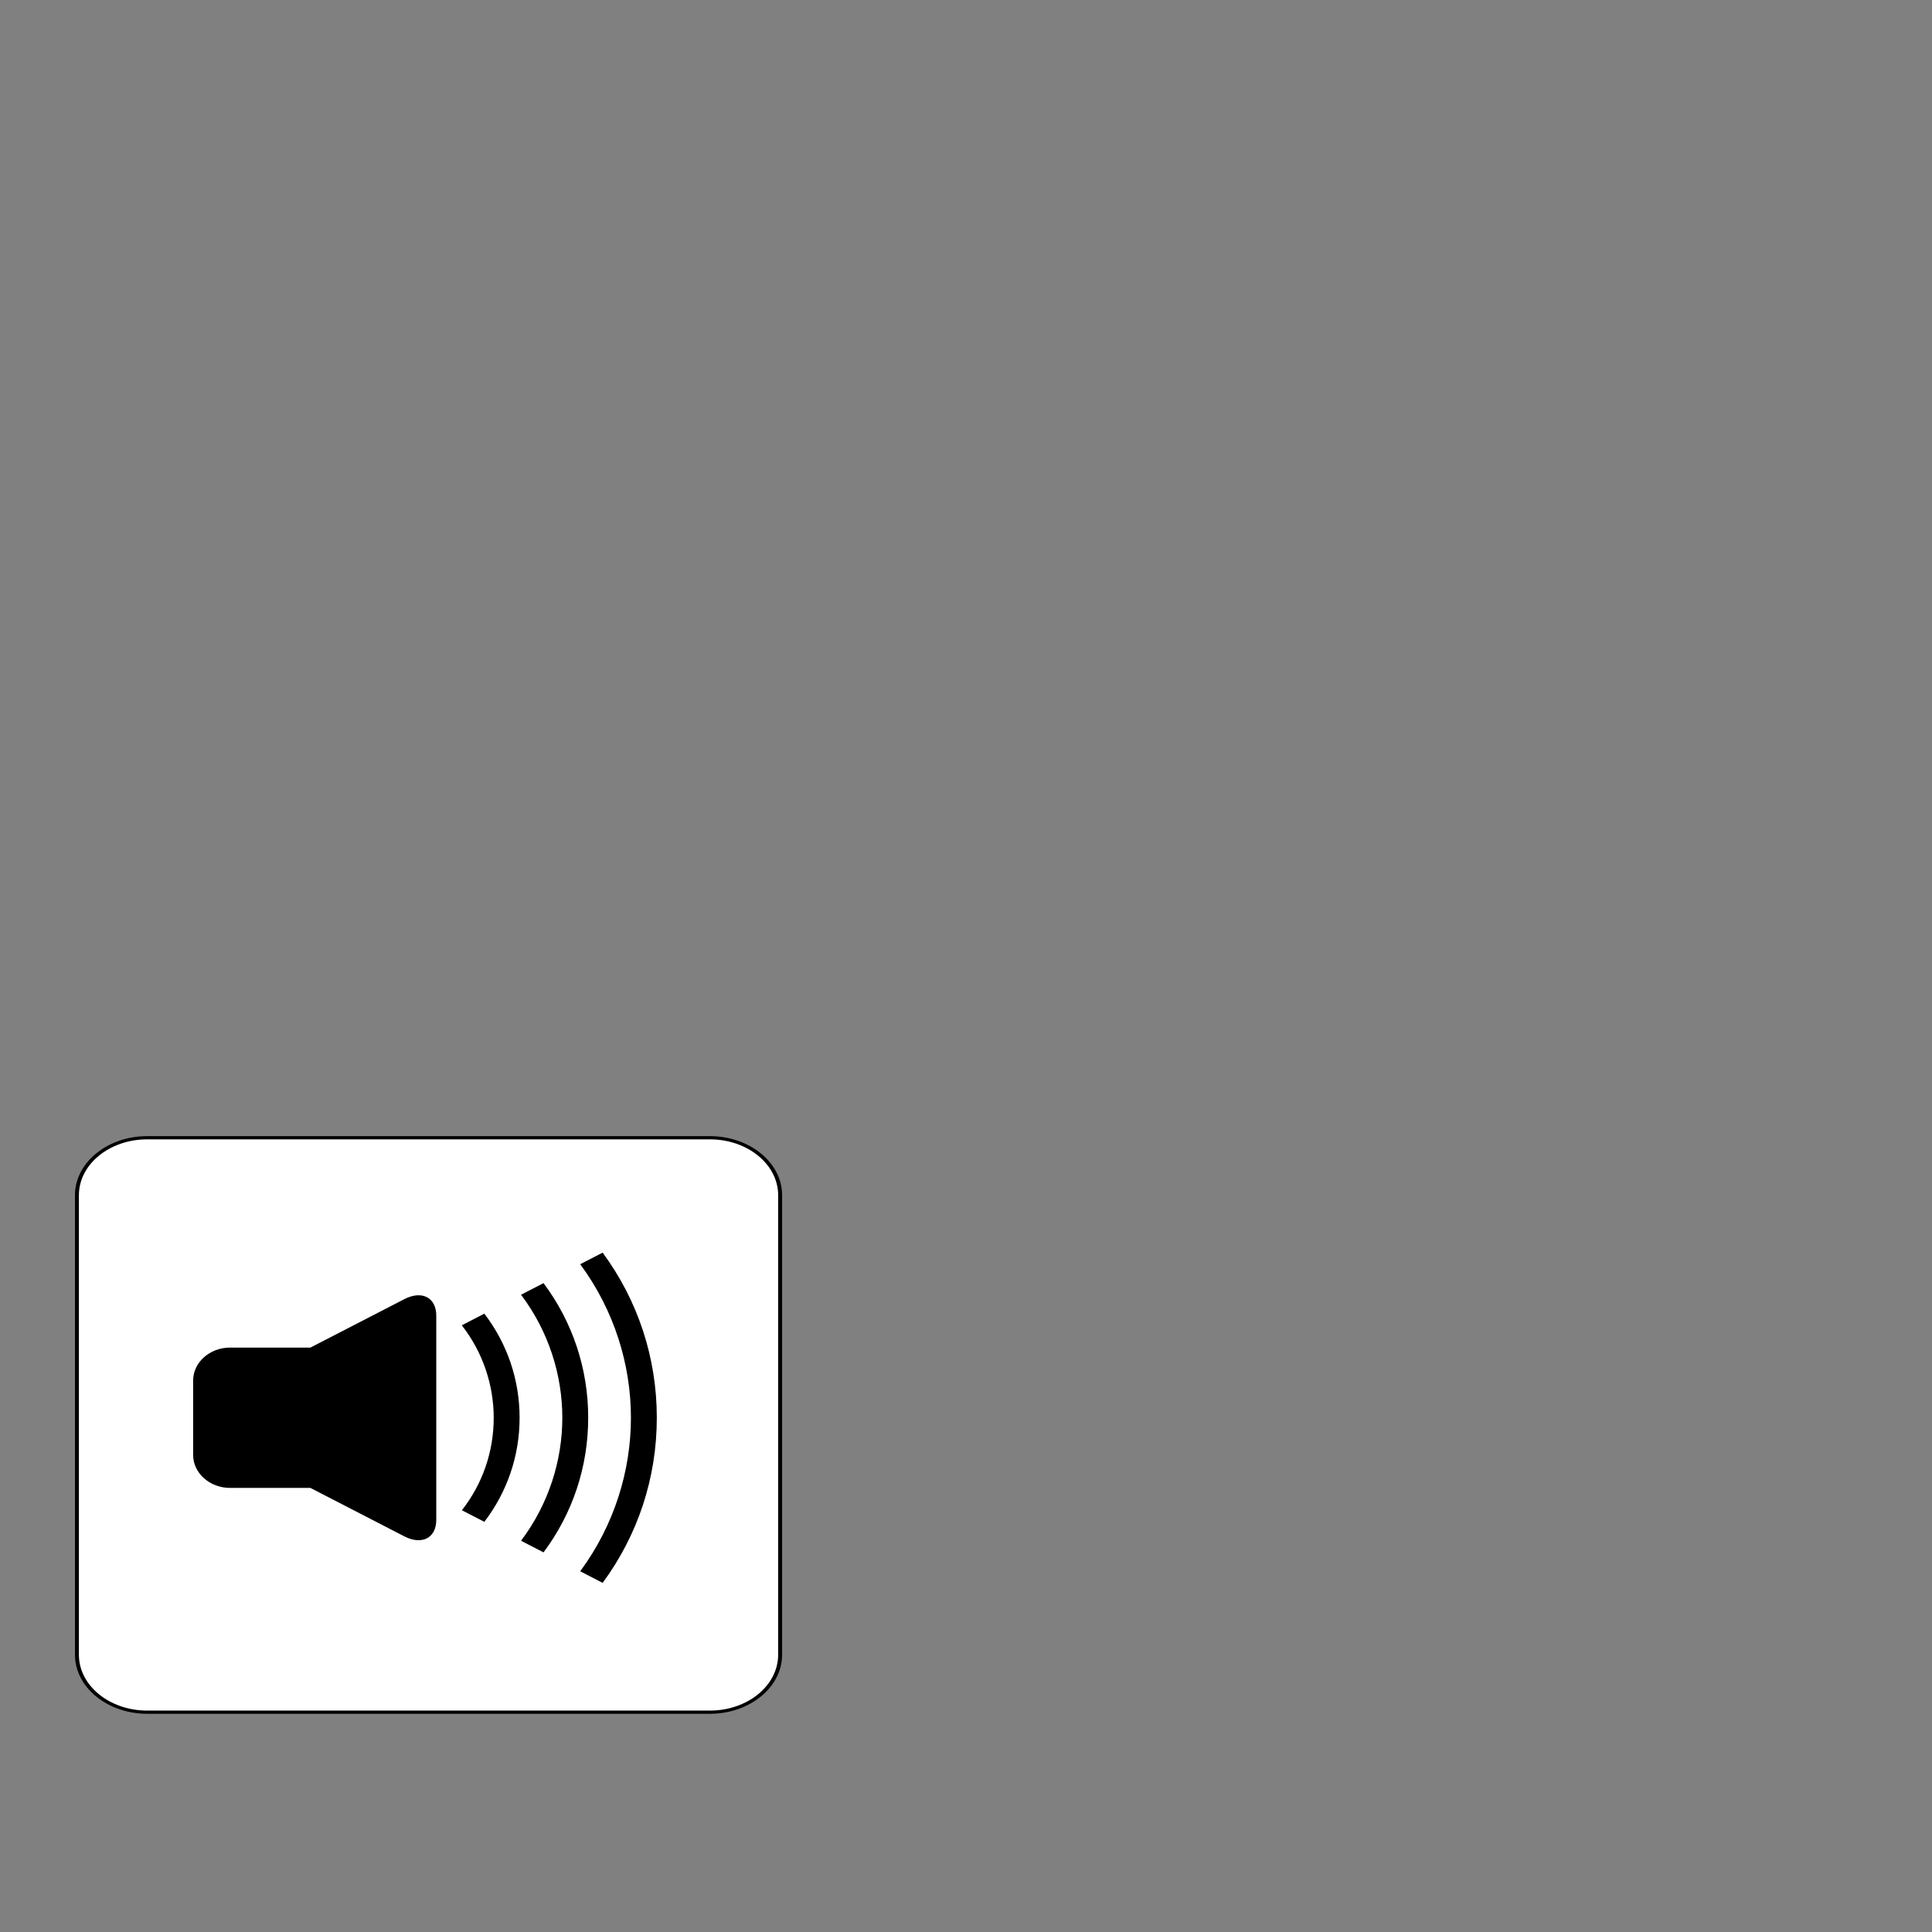 <?xml version="1.0" encoding="UTF-8" standalone="no"?>
<svg
   xmlns:dc="http://purl.org/dc/elements/1.1/"
   xmlns:cc="http://creativecommons.org/ns#"
   xmlns:rdf="http://www.w3.org/1999/02/22-rdf-syntax-ns#"
   xmlns:svg="http://www.w3.org/2000/svg"
   xmlns="http://www.w3.org/2000/svg"
   xmlns:sodipodi="http://sodipodi.sourceforge.net/DTD/sodipodi-0.dtd"
   xmlns:inkscape="http://www.inkscape.org/namespaces/inkscape"
   id="Layer_1"
   enable-background="new 0 0 360 360"
   xml:space="preserve"
   viewBox="0 0 360 360"
   version="1.0"
   y="0px"
   x="0px"
   sodipodi:docname="Sound-Icon1.svg"
   inkscape:version="1.0.1 (3bc2e813f5, 2020-09-07)"><rect x="0" y="0" width="360" height="360" fill="#808080" stroke="none"/><defs
   id="defs939" /><sodipodi:namedview
   pagecolor="#ffffff"
   bordercolor="#666666"
   borderopacity="1"
   objecttolerance="10"
   gridtolerance="10"
   guidetolerance="10"
   inkscape:pageopacity="0"
   inkscape:pageshadow="2"
   inkscape:window-width="1600"
   inkscape:window-height="837"
   id="namedview937"
   showgrid="false"
   inkscape:zoom="1.8611111"
   inkscape:cx="180"
   inkscape:cy="209.53666"
   inkscape:window-x="-8"
   inkscape:window-y="-8"
   inkscape:window-maximized="1"
   inkscape:current-layer="Layer_1" />
<g
   id="g918"
   transform="matrix(0.366,0,0,0.299,13.97,211.701)">
	<path
   d="m 359,323.2 c 0,19.77 -16.03,35.8 -35.8,35.8 H 36.8 C 17.029,359 1,342.97 1,323.2 V 36.8 C 1,17.029 17.029,1 36.802,1 h 286.4 c 19.77,0 35.8,16.029 35.8,35.802 v 286.4 z"
   fill="#ffffff"
   id="path914" />
	<path
   d="M 323.2,360 H 36.8 C 16.506,360 0,343.49 0,323.2 V 36.8 C 0,16.506 16.506,0 36.795,0 h 286.41 c 20.29,0 36.8,16.506 36.8,36.795 v 286.41 c 0,20.29 -16.51,36.8 -36.8,36.8 z M 358,36.81 C 358,17.586 342.42,2.003 323.19,2.003 H 36.81 C 17.583,2.003 2,17.586 2,36.81 V 323.2 C 2,342.42 17.583,358 36.807,358 h 286.39 c 19.22,0 34.8,-15.58 34.8,-34.81 V 36.81 Z"
   id="path916" />
</g>
<g
   id="g932"
   transform="matrix(0.3,0,0,0.268,25.187,215.937)">
	<g
   id="g928">
		<path
   d="m 202.88,115.71 c 13.369,19.213 19.815,42.095 19.815,64.29 0,23.655 -6.937,45.978 -19.769,64.314 l 13.949,8.052 c 14.207,-20.802 21.896,-45.871 21.896,-72.366 0,-26.497 -7.688,-51.568 -21.897,-72.369 l -14,8.09 z"
   id="path920" />
		<path
   d="m 239.67,94.467 c 17.308,25.714 25.638,56.077 25.638,85.533 0,29.458 -8.33,59.819 -25.639,85.532 l 13.972,8.066 c 18.03,-27.016 27.743,-59.41 27.743,-93.599 0,-34.189 -9.714,-66.582 -27.745,-93.597 l -13.97,8.064 z"
   id="path922" />
		<g
   id="g926">
			<path
   d="m 276.42,73.251 c 21.26,32.204 31.504,70.032 31.504,106.75 0,36.716 -10.244,74.544 -31.504,106.75 l 13.941,8.049 c 21.86,-33.23 33.64,-72.92 33.64,-114.8 0,-41.88 -11.778,-81.575 -33.642,-114.8 l -13.94,8.051 z"
   id="path924" />
		</g>
	</g>
	<path
   d="m 167.18,97.535 -58.349,33.688 H 58.906 c -12.598,0 -22.905,10.31 -22.905,22.91 v 51.748 c 0,12.598 10.307,22.904 22.905,22.904 h 49.928 l 58.348,33.687 c 10.908,6.299 19.834,1.146 19.834,-11.453 v -142.03 c 0.01,-12.6 -8.92,-17.753 -19.83,-11.455 z"
   id="path930" />
</g>
</svg>

